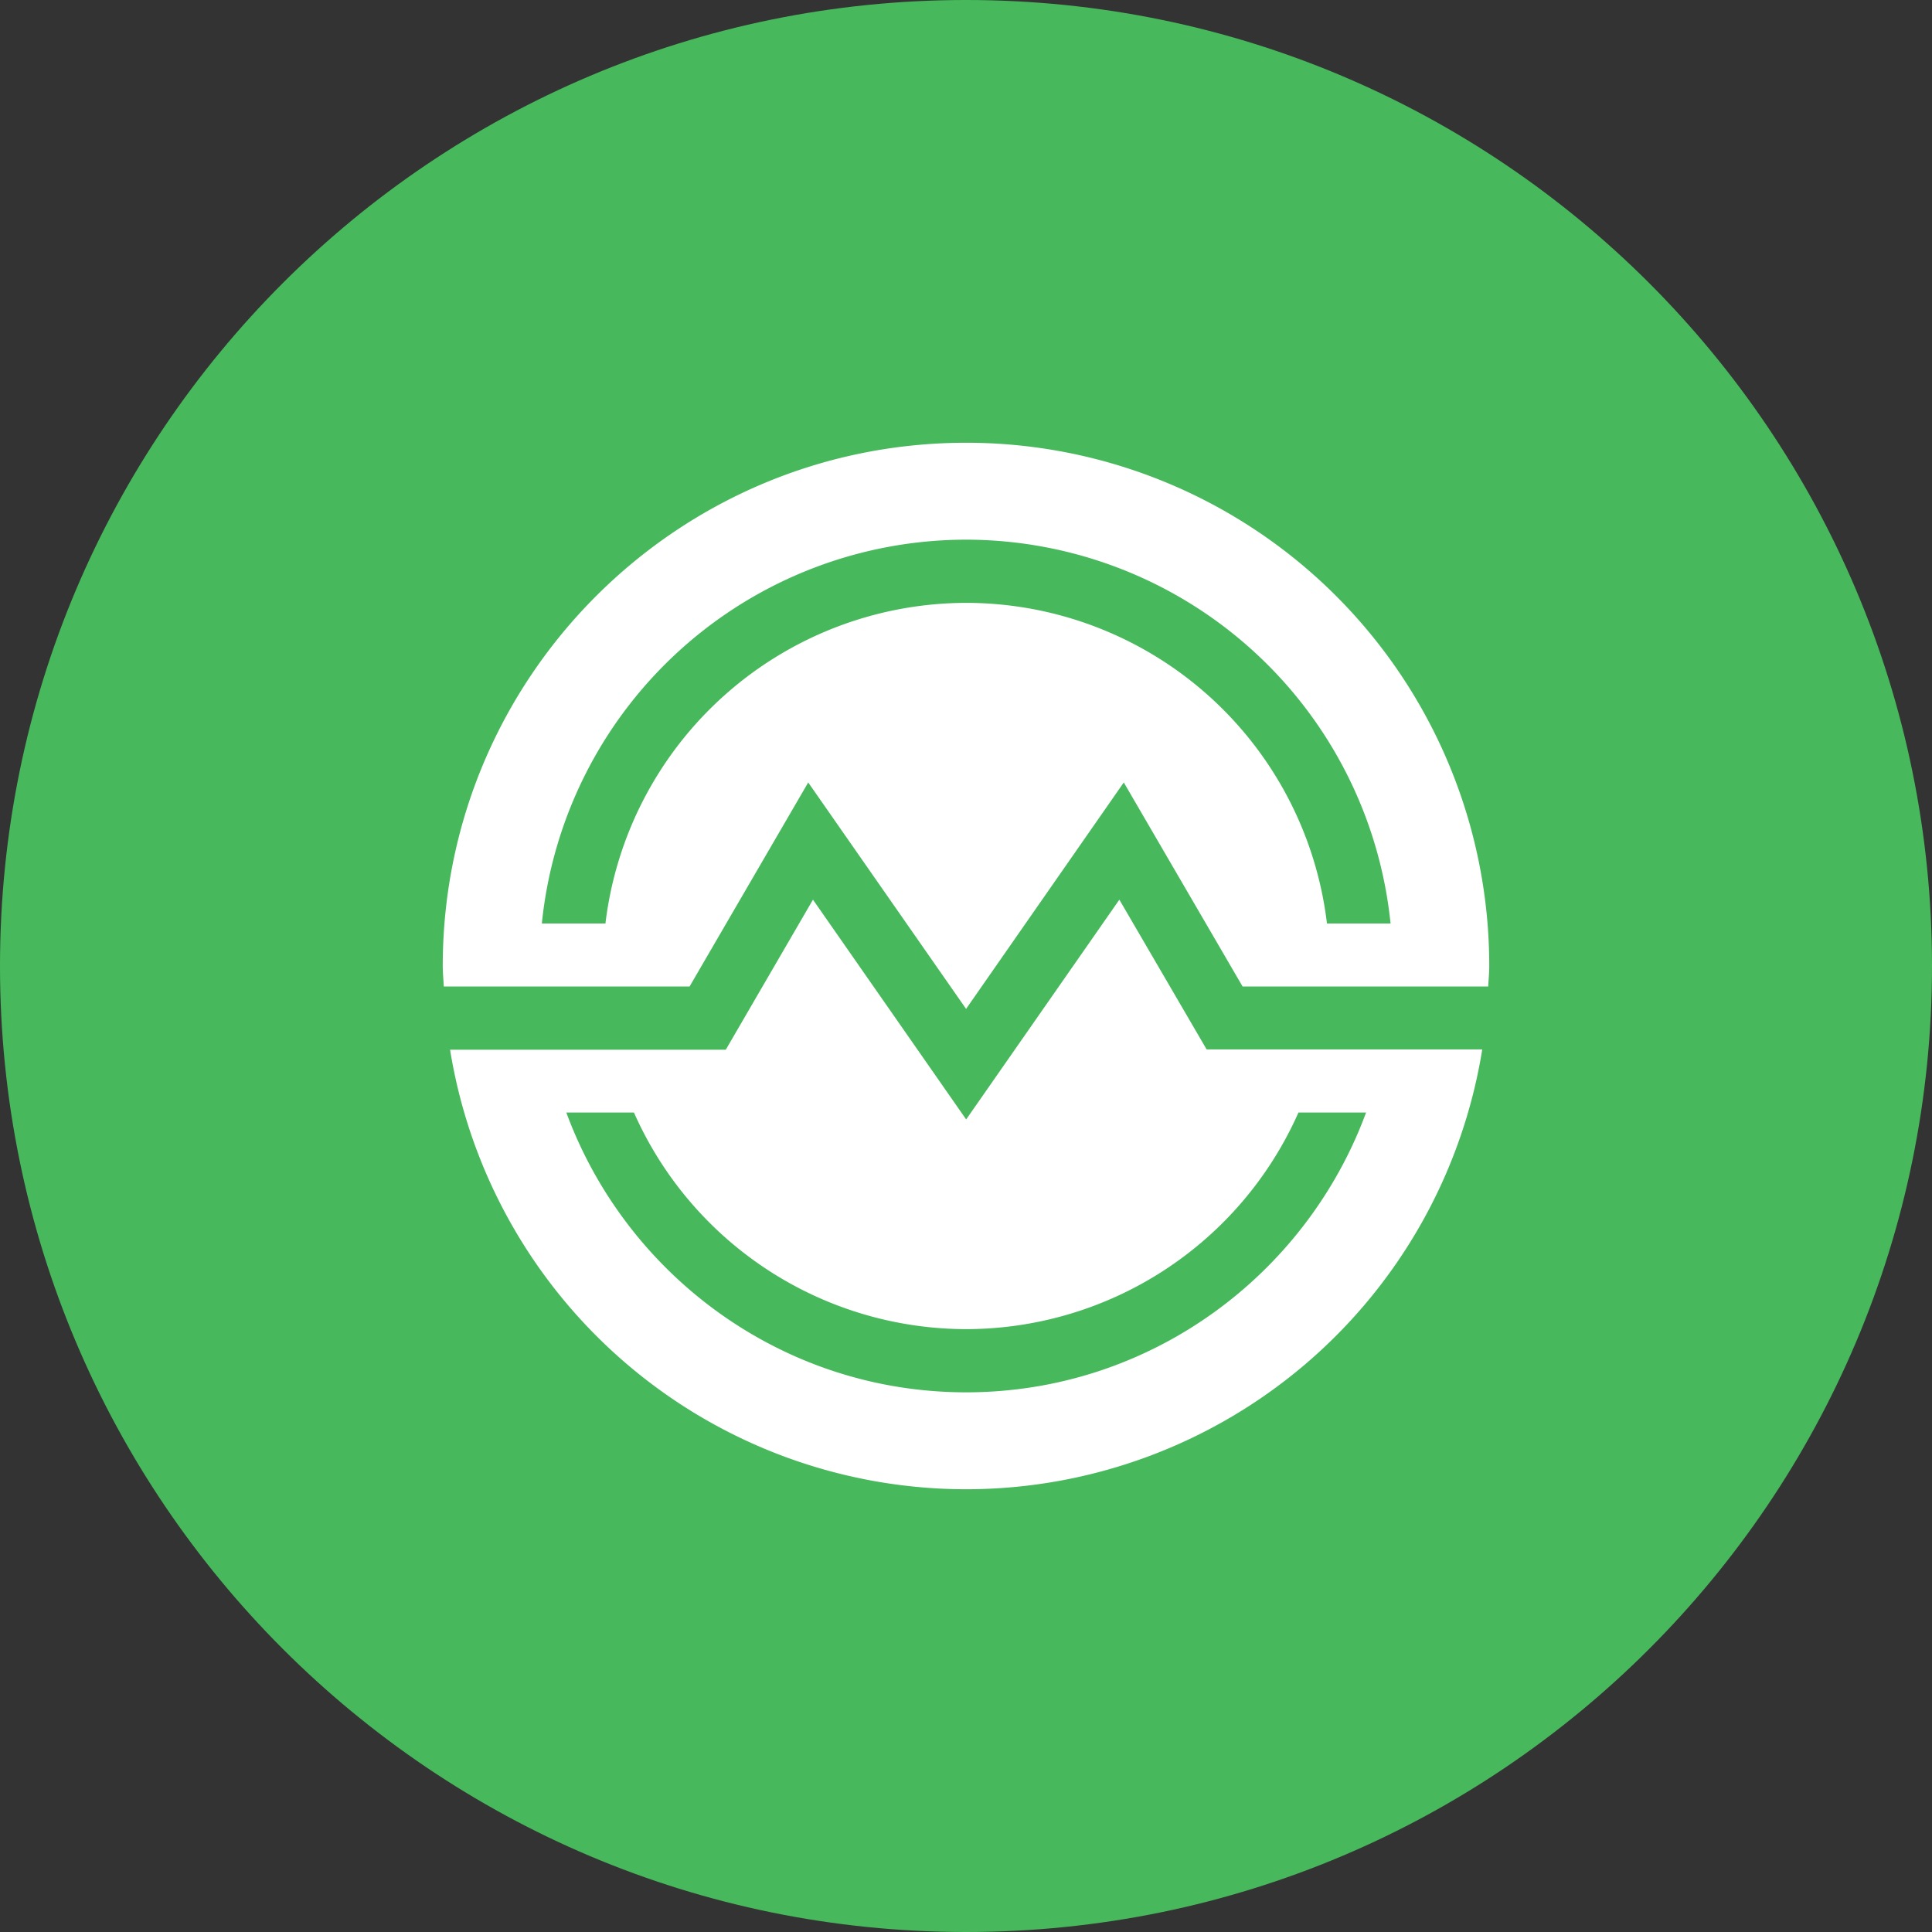 <svg xmlns="http://www.w3.org/2000/svg" fill="none" viewBox="0 0 24 24"><rect x="0" y="0" width="24" height="24" fill="#333333" stroke="none"/><g clip-path="url(#a)"><path fill="#47B95C" d="M12 24c6.627 0 12-5.373 12-12S18.627 0 12 0 0 5.373 0 12s5.373 12 12 12Z"/><path fill="#fff" fill-rule="evenodd" d="M5.5 12c0-3.588 2.913-6.5 6.502-6.5A6.497 6.497 0 0 1 18.5 12c0 .059-.004.115-.008.173l-.005.082h-3.051L13.96 9.72l-1.959 2.813L10.04 9.72l-1.474 2.535H5.513l-.005-.082c-.004-.058-.008-.114-.008-.173Zm6.502-4.511a4.518 4.518 0 0 1 4.482 3.983h.79a5.305 5.305 0 0 0-5.272-4.768 5.301 5.301 0 0 0-5.271 4.768h.79a4.522 4.522 0 0 1 4.481-3.983Zm0 6.417 1.903-2.73 1.084 1.86h3.424a6.496 6.496 0 0 1-6.41 5.464 6.496 6.496 0 0 1-6.412-5.46h3.425l1.083-1.864 1.903 2.73Zm4.968-.086h-.84a4.52 4.52 0 0 1-4.128 2.691 4.52 4.52 0 0 1-4.127-2.691h-.84c.745 2.023 2.687 3.476 4.967 3.476s4.222-1.453 4.968-3.476Z" clip-rule="evenodd"/></g><defs><clipPath id="a"><path fill="#fff" d="M0 0h24v24H0z"/></clipPath></defs></svg>